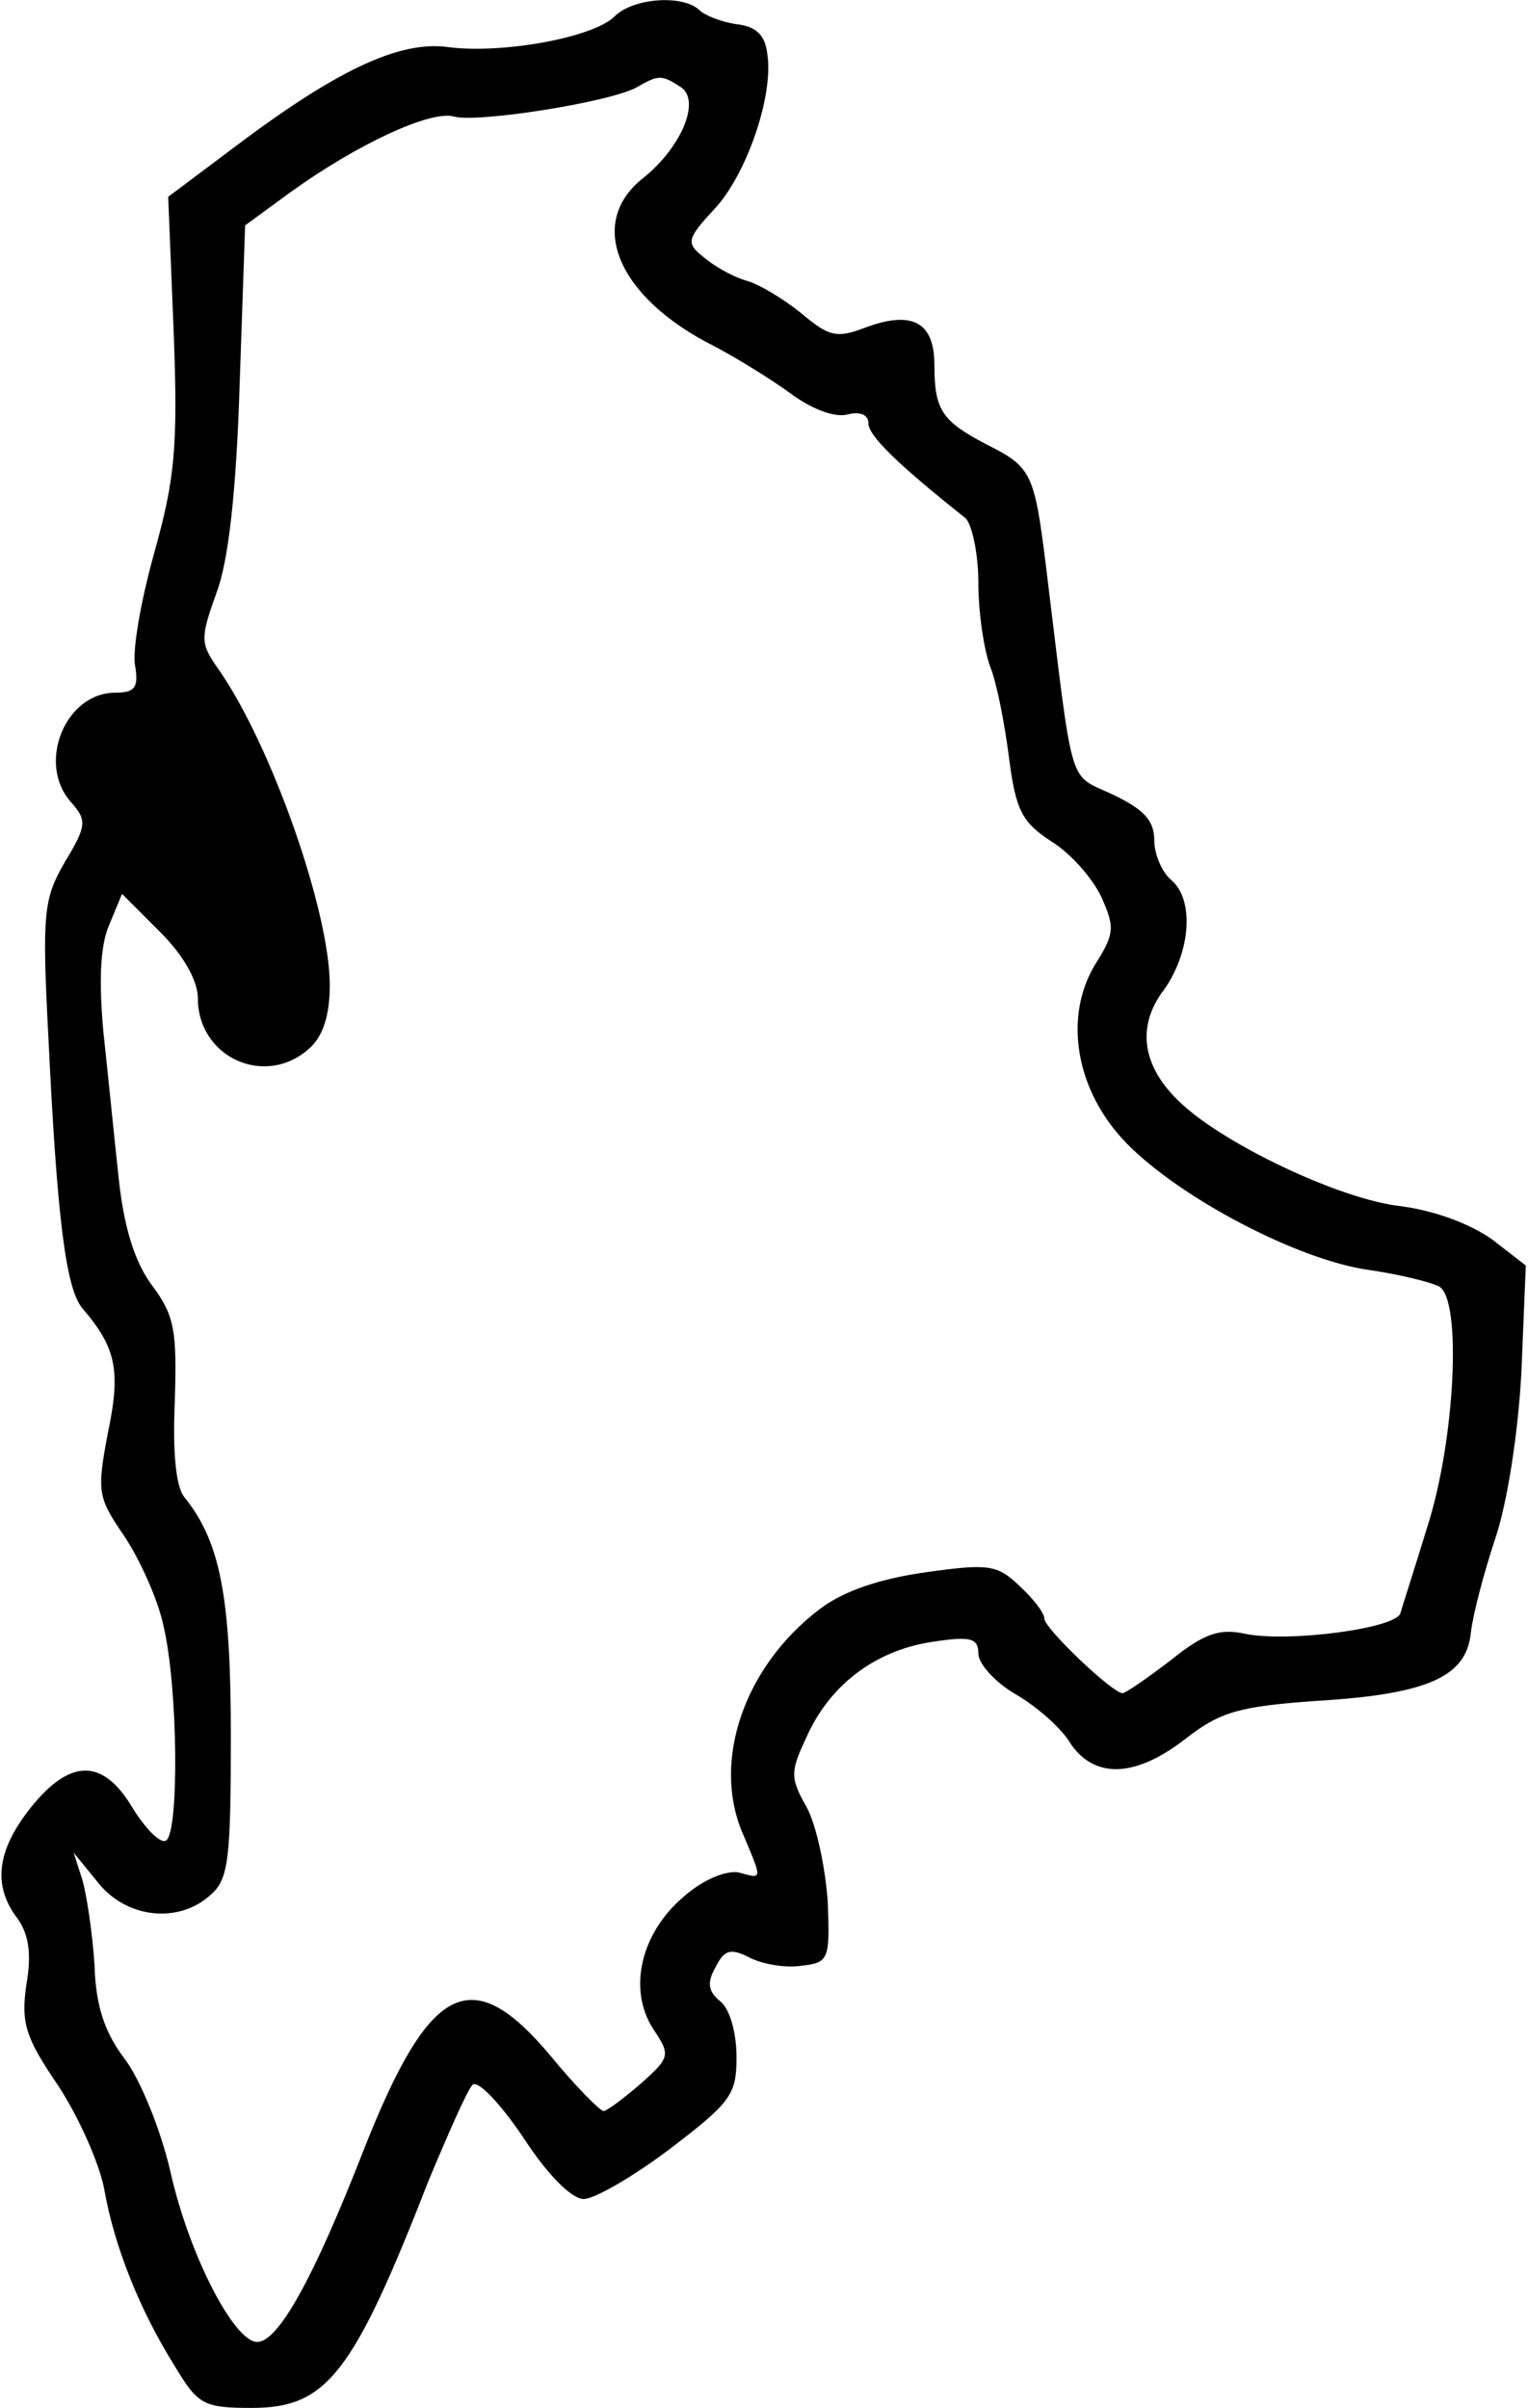 <?xml version="1.0" standalone="no"?>
<!DOCTYPE svg PUBLIC "-//W3C//DTD SVG 20010904//EN"
 "http://www.w3.org/TR/2001/REC-SVG-20010904/DTD/svg10.dtd">
<svg version="1.0" xmlns="http://www.w3.org/2000/svg"
 width="139pt" height="219pt" viewBox="0 0 139 219"
 preserveAspectRatio="xMidYMid meet">
<g transform="translate(0,219) scale(0.1,-0.1)"
fill="#000000" stroke="none">
<path d="M559 2175 c-19 -19 -101 -34 -150 -28 -46 7 -105 -22 -200 -94 l-56
-42 5 -123 c4 -106 1 -134 -18 -202 -12 -43 -20 -89 -17 -102 3 -19 0 -24 -18
-24 -46 0 -72 -65 -40 -100 14 -16 14 -21 -6 -54 -19 -33 -21 -45 -15 -159 8
-167 16 -229 31 -247 31 -36 35 -57 23 -114 -10 -53 -9 -58 15 -93 14 -21 31
-58 36 -83 13 -56 14 -187 2 -194 -5 -3 -18 10 -30 29 -27 46 -57 46 -93 1
-31 -39 -35 -71 -12 -101 10 -14 13 -32 8 -60 -5 -35 -1 -48 29 -92 19 -29 38
-72 42 -95 9 -51 32 -109 64 -160 21 -35 26 -38 70 -38 68 0 92 30 161 207 18
43 35 82 40 87 5 4 25 -17 46 -48 22 -34 44 -56 55 -56 10 0 46 21 79 46 55
42 60 49 60 83 0 22 -6 44 -15 51 -11 9 -12 17 -4 31 8 16 14 17 30 9 11 -6
32 -10 47 -8 26 3 27 5 25 58 -2 30 -10 69 -19 86 -16 28 -15 33 1 67 22 47
64 77 115 84 33 5 40 3 40 -11 0 -9 15 -26 34 -37 19 -11 42 -31 50 -45 22
-32 59 -31 105 5 31 24 48 29 118 34 102 6 137 22 141 62 2 17 12 55 22 85 11
32 21 96 24 152 l4 97 -31 24 c-20 14 -52 26 -83 30 -54 6 -158 55 -199 93
-36 33 -42 70 -16 104 24 34 28 82 6 100 -8 7 -15 23 -15 36 0 18 -10 28 -37
41 -42 20 -36 0 -61 204 -11 89 -13 94 -55 115 -40 21 -47 31 -47 72 0 39 -20
50 -63 34 -26 -10 -33 -8 -58 13 -16 13 -39 27 -51 30 -13 4 -30 14 -39 22
-15 12 -14 16 11 43 29 31 54 103 48 141 -2 17 -10 25 -28 27 -14 2 -29 8 -34
13 -15 14 -60 11 -77 -6z m60 -64 c19 -12 1 -55 -34 -83 -52 -41 -23 -109 65
-153 19 -10 50 -29 68 -42 20 -15 41 -23 53 -20 11 3 19 0 19 -8 0 -11 25 -36
88 -86 6 -5 12 -32 12 -59 0 -27 5 -61 11 -77 6 -15 13 -52 17 -83 6 -47 12
-58 38 -75 18 -11 38 -34 46 -51 12 -27 12 -33 -5 -60 -30 -48 -19 -116 28
-164 49 -50 156 -106 220 -115 28 -4 56 -11 64 -15 21 -11 15 -140 -11 -220
-11 -36 -22 -70 -24 -77 -3 -14 -102 -27 -141 -19 -23 5 -37 1 -68 -24 -21
-16 -41 -30 -44 -30 -10 1 -71 59 -71 68 0 5 -10 18 -23 30 -20 19 -28 20 -85
12 -42 -6 -75 -17 -97 -34 -68 -52 -97 -137 -70 -202 19 -45 19 -43 -3 -37
-11 2 -32 -6 -50 -22 -39 -33 -51 -84 -28 -120 16 -24 16 -26 -11 -50 -15 -13
-31 -25 -34 -25 -3 0 -25 22 -48 50 -72 86 -110 67 -170 -85 -46 -118 -78
-175 -97 -175 -21 0 -62 79 -79 155 -9 39 -28 85 -42 103 -18 24 -26 48 -27
85 -2 29 -7 63 -11 77 l-8 25 22 -27 c26 -33 74 -38 103 -11 16 14 18 33 18
145 0 127 -10 176 -42 216 -8 9 -11 41 -9 87 2 64 0 78 -20 105 -16 21 -26 52
-31 98 -4 37 -10 97 -14 134 -4 45 -3 77 5 96 l12 29 35 -35 c21 -21 34 -44
34 -60 0 -54 62 -82 102 -45 12 11 18 30 18 57 0 67 -53 218 -101 287 -17 24
-17 28 -2 70 11 29 18 93 21 189 l5 145 41 30 c61 44 128 75 149 69 20 -6 143
13 167 27 19 11 22 11 39 0z"/>
</g>
</svg>
